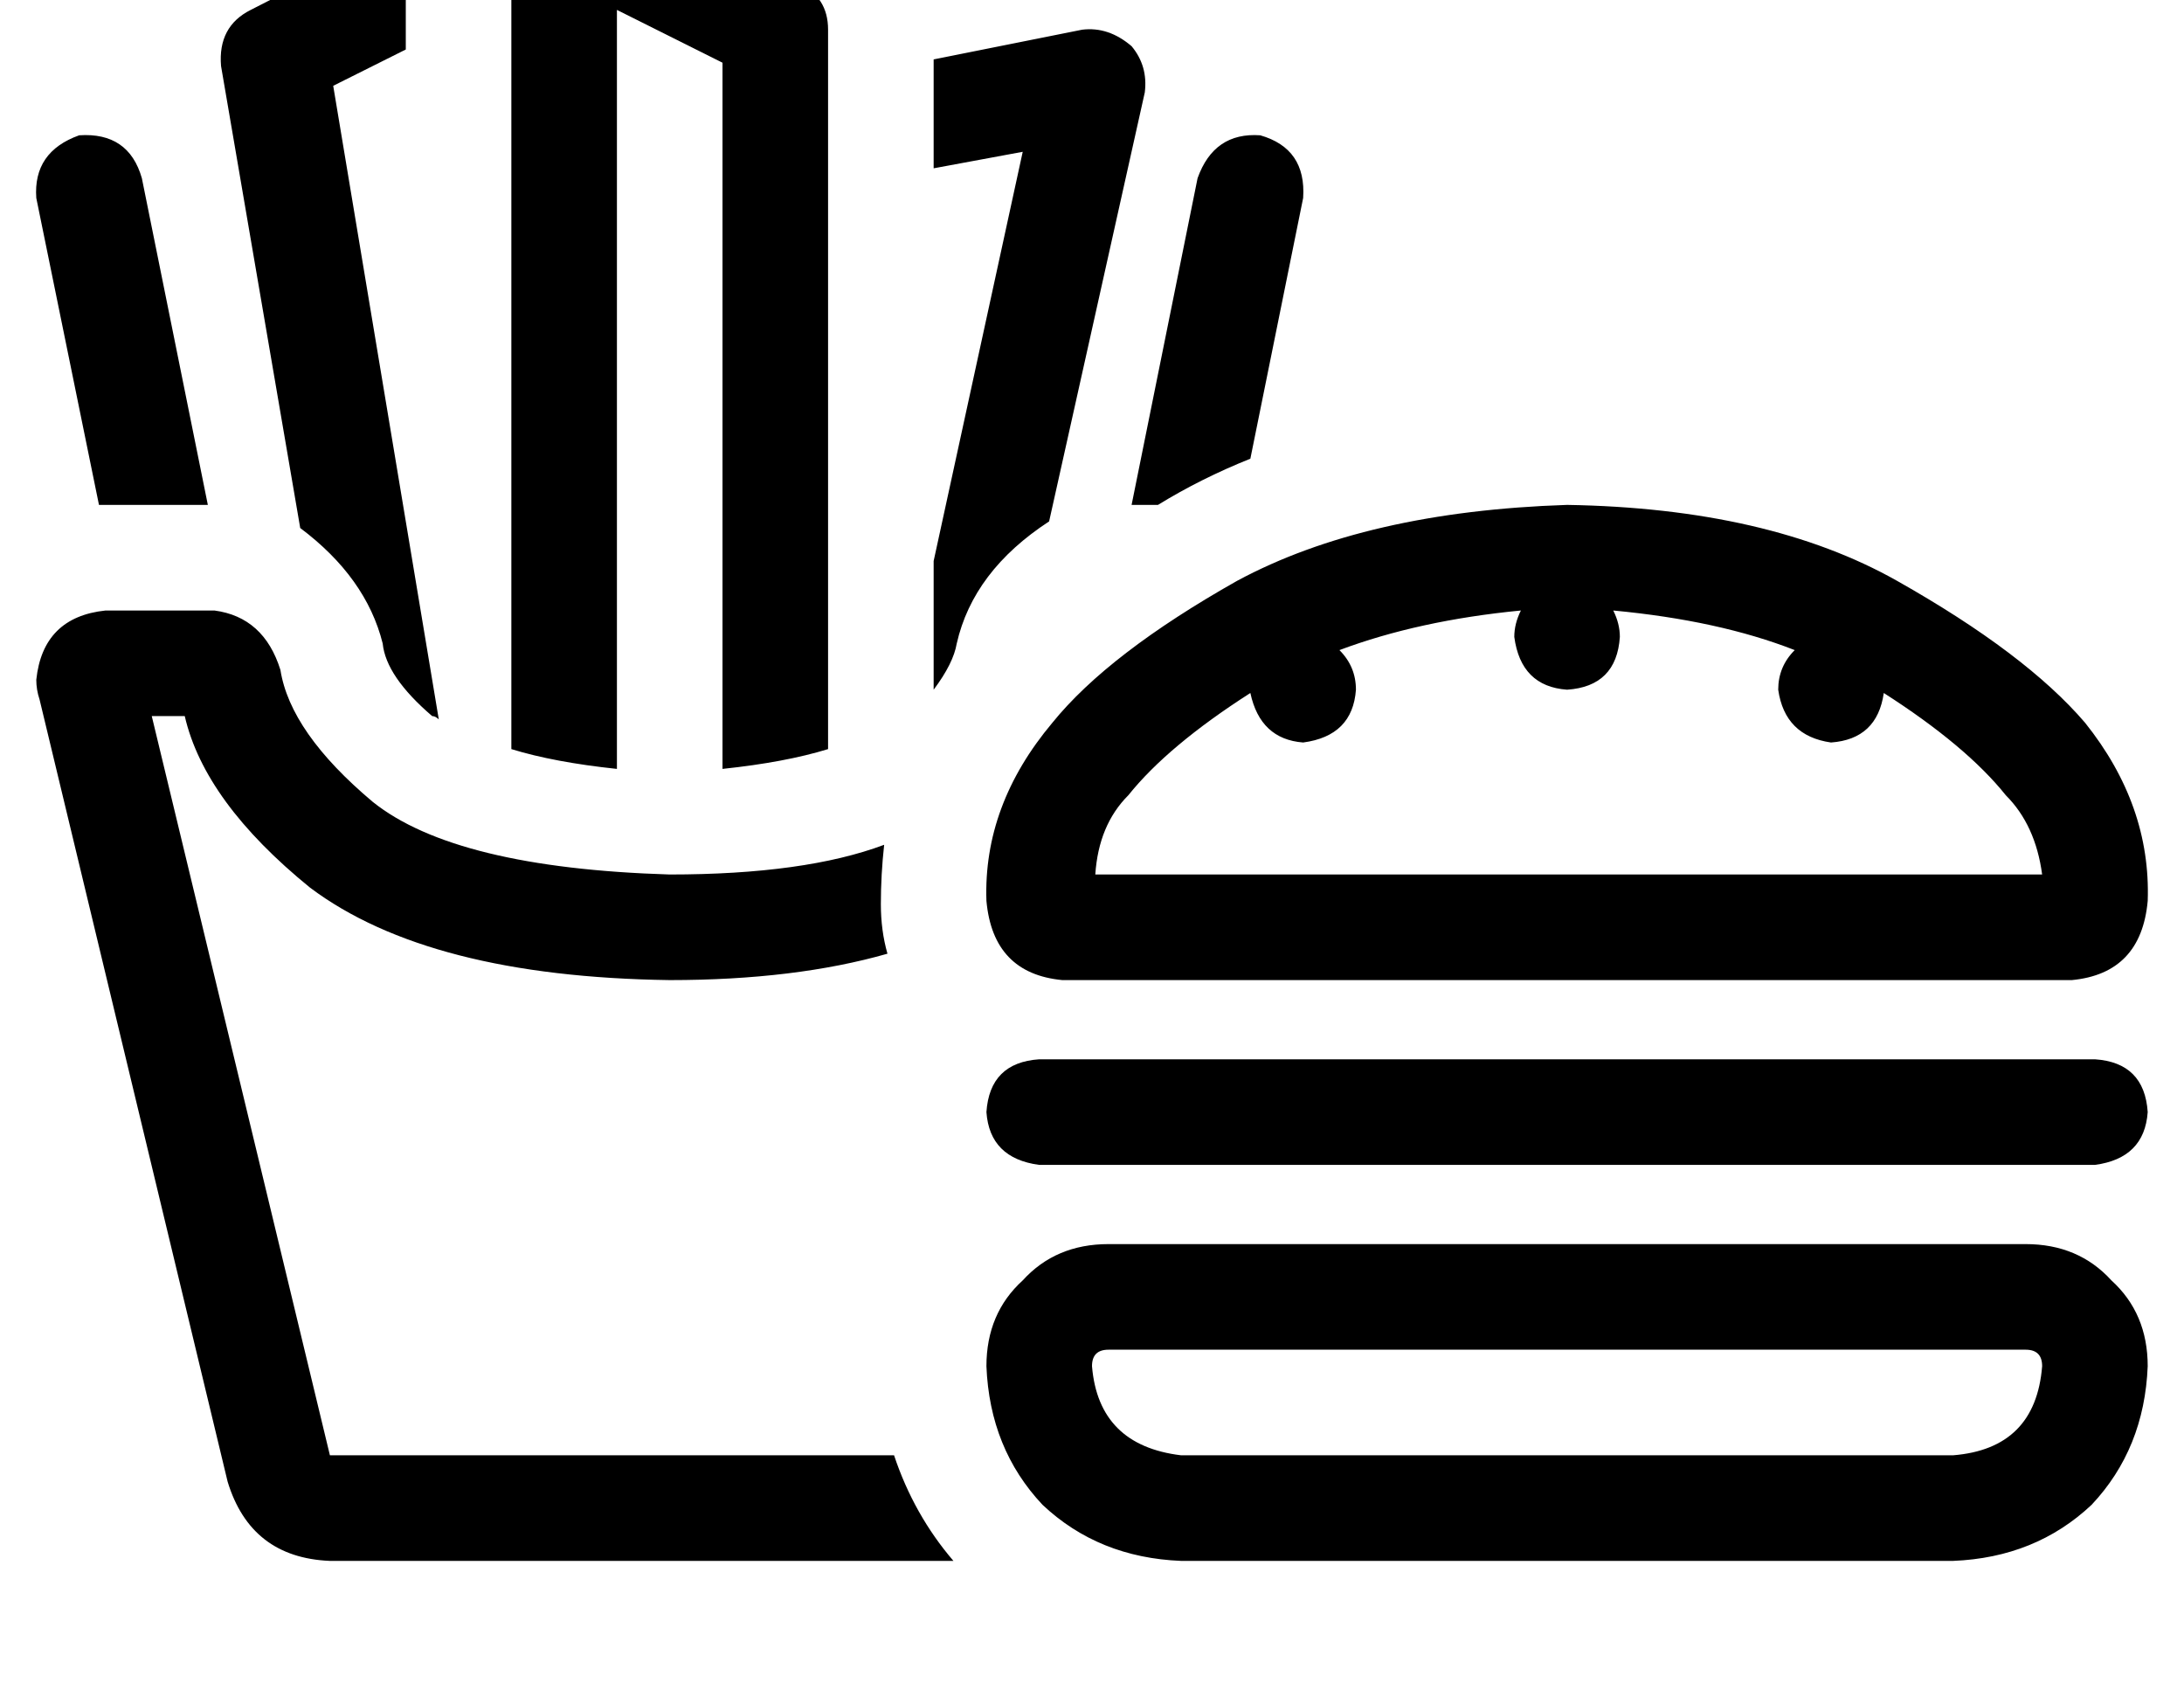 <?xml version="1.0" standalone="no"?>
<!DOCTYPE svg PUBLIC "-//W3C//DTD SVG 1.1//EN" "http://www.w3.org/Graphics/SVG/1.1/DTD/svg11.dtd" >
<svg xmlns="http://www.w3.org/2000/svg" xmlns:xlink="http://www.w3.org/1999/xlink" version="1.1" viewBox="-11 0 662 512">
   <path fill="currentColor"
d="M152 -37q7 -4 15 0l64 32v0q9 4 9 14v218v0q-13 4 -32 6v-214v0l-32 -16v0v230v0q-19 -2 -32 -6v-250v0q0 -9 8 -14v0zM279 195q-1 6 -7 14v-39v0l27 -124v0l-27 5v0v-33v0l45 -9v0q8 -1 15 5q5 6 4 14l-29 130v0q-23 15 -28 37v0zM368 139q-15 6 -28 14h-8v0l20 -99v0
q5 -14 19 -13q14 4 13 19l-16 79v0zM192 265q41 0 65 -9q-1 9 -1 18q0 8 2 15q-28 8 -66 8q-73 -1 -109 -28q-32 -26 -38 -52h-10v0l54 224v0h171v0q6 18 18 32h-189v0q-24 -1 -31 -24l-57 -237v0q-1 -3 -1 -6q2 -19 21 -21h33v0q15 2 20 18q3 19 28 40q25 20 90 22v0z
M21 153h-2l-19 -93v0q-1 -14 13 -19q15 -1 19 13l20 99v0h-31v0zM120 217q-14 -12 -15 -22q-5 -20 -25 -35l-24 -140v0q-1 -12 9 -17l47 -24v0v36v0l-22 11v0l32 192v0q-1 -1 -2 -1v0v0zM331 241q-9 9 -10 24h287v0q-2 -15 -11 -24q-12 -15 -37 -31q-2 14 -16 15
q-14 -2 -16 -16q0 -7 5 -12q-23 -9 -55 -12q2 4 2 8q-1 15 -16 16q-14 -1 -16 -16q0 -4 2 -8q-31 3 -55 12q5 5 5 12q-1 14 -16 16q-13 -1 -16 -15q-25 16 -37 31v0zM464 153q61 1 100 23v0v0q39 22 57 43q20 25 19 54q-2 22 -23 24h-306v0q-21 -2 -23 -24q-1 -29 20 -54
q17 -21 56 -43q39 -21 100 -23v0zM288 337q1 -15 16 -16h320v0q15 1 16 16q-1 14 -16 16h-320v0q-15 -2 -16 -16v0zM288 414q0 -16 11 -26v0v0q10 -11 26 -11h278v0q16 0 26 11q11 10 11 26q-1 25 -17 42q-17 16 -42 17h-234v0q-25 -1 -42 -17q-16 -17 -17 -42v0zM325 409
q-5 0 -5 5q2 24 27 27h234v0q25 -2 27 -27q0 -5 -5 -5h-278v0z" />
</svg>
